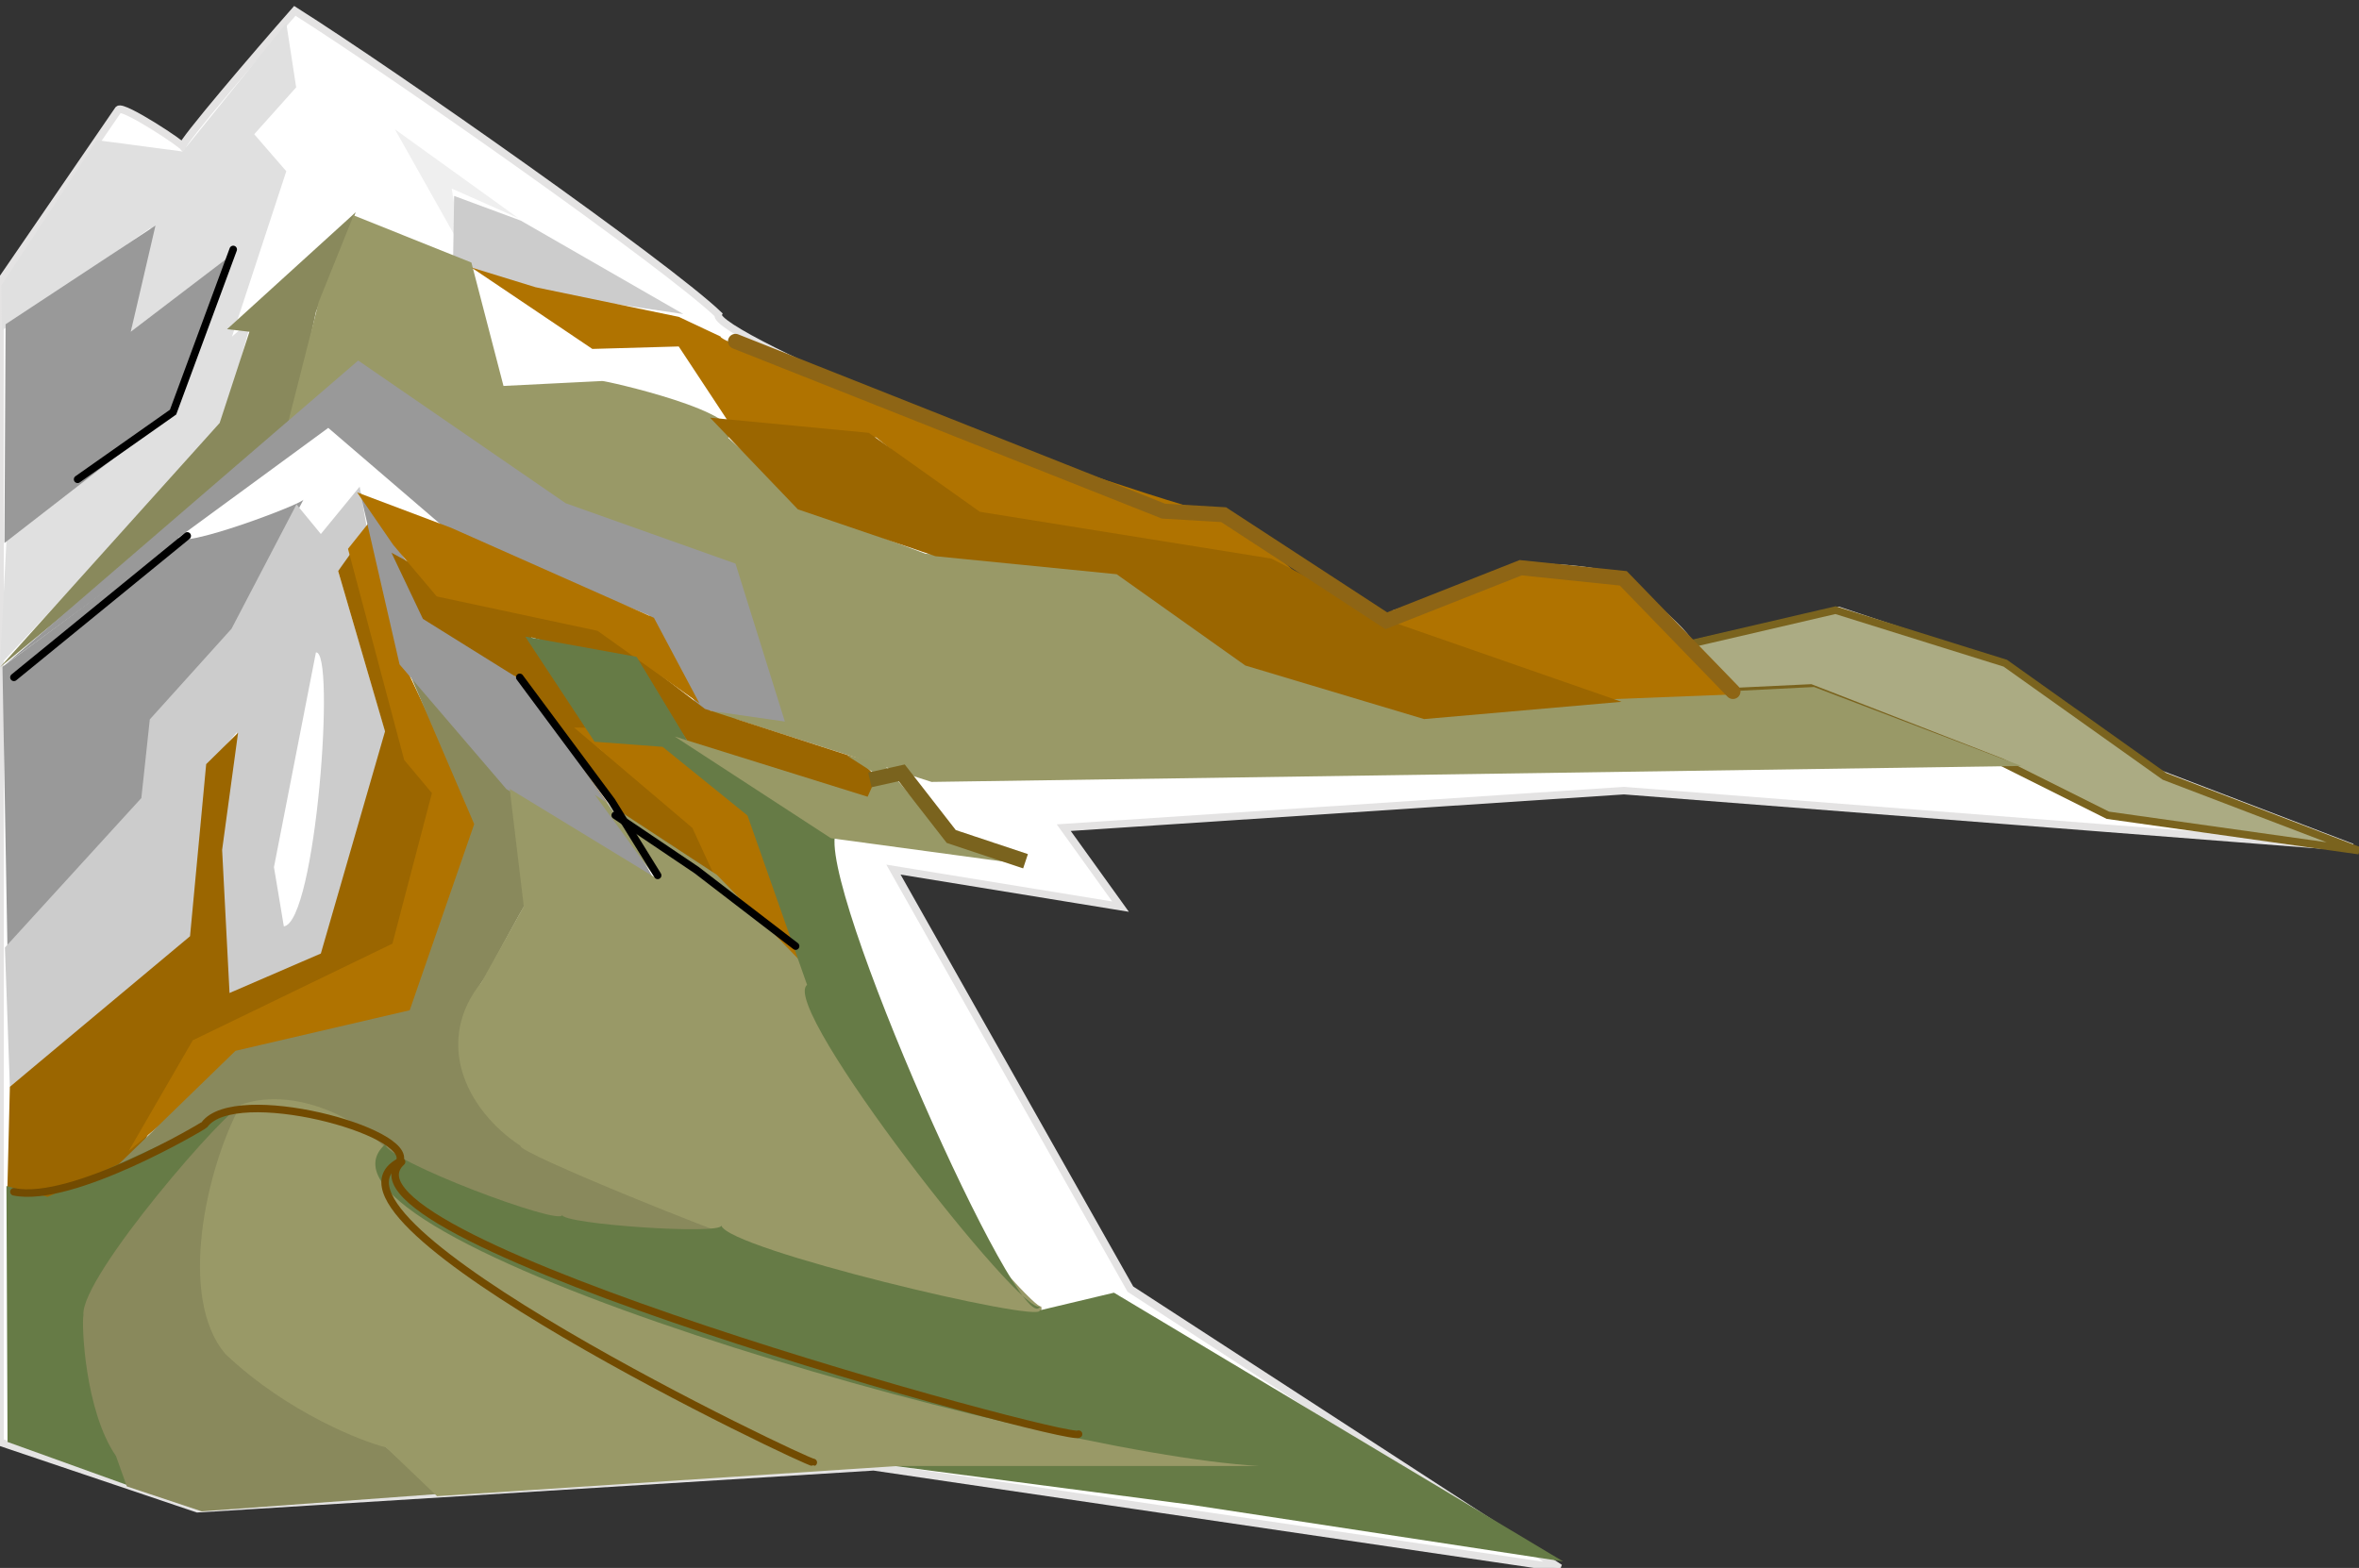 <?xml version="1.0" encoding="utf-8"?>
<svg viewBox="283.263 179.646 313.655 208.513" width="313.655" height="208.513" xmlns="http://www.w3.org/2000/svg">
  <rect x="283.263" y="179.646" width="313.655" height="208.513" fill="#333333" stroke="none"/>
  <g>
    <title>Mount Agriburg</title>
    <path style="fill: rgb(255, 255, 255); stroke: rgb(228, 227, 227);" d="M 283.263 371.423 L 309.516 380.283 L 399.432 374.705 L 490.662 388.159 L 433.561 351.077 L 402.058 295.289 L 432.249 300.212 L 424.701 289.71 L 499.194 284.788 L 596.002 292.336 L 569.421 282.163 L 547.434 267.395 L 527.744 260.832 L 507.726 265.426 C 508.71 264.442 497.657 255.478 496.897 256.238 C 496.897 255.573 486.067 254.517 486.067 255.582 L 469.003 261.16 C 469.003 262.793 463.752 261.785 458.173 258.863 C 452.65 254.678 450.008 251.585 444.062 248.69 C 427.176 244.882 377.603 224.148 378.758 221.453 C 371.769 214.814 336.113 189.73 322.466 181.089 C 317.63 186.581 307.191 198.782 307.547 199.138 C 307.747 198.938 299.642 193.588 299.015 194.215 L 283.263 217.186 L 283.263 371.423 Z"/>
    <path style="stroke: rgb(122, 99, 30); fill: rgb(171, 171, 131);" d="M 563.527 288.063 L 549.419 281.009 L 524.023 271.133 L 514.147 271.603 L 507.092 265.489 L 527.315 260.786 L 549.889 267.841 L 571.052 282.89 L 596.918 292.766 L 563.527 288.063 Z"/>
    <path style="fill: rgb(224, 224, 224); stroke-width: 0px;" d="M 312.797 236.548 L 316.735 222.109 L 314.11 224.406 L 321.33 202.419 L 317.064 197.497 L 322.642 191.262 L 321.329 182.729 L 307.547 199.794 L 296.139 198.286 L 283.439 217.602 L 283.526 223.573 L 303.28 209.967 L 300.655 223.75 L 314.11 213.577 L 306.234 233.923 L 294.092 243.768 L 284.247 249.153 L 283.263 268.052 L 312.797 236.548 Z"/>
    <path style="fill: rgb(153, 153, 153); stroke-width: 0px;" d="M 283.854 251.86 L 306.562 234.251 L 314.438 213.248 L 300.655 223.75 L 303.937 209.639 L 284.007 222.765 L 283.854 251.86 Z"/>
    <path style="fill: rgb(239, 239, 239); stroke-width: 0px;" d="M 344.629 212.592 L 335.769 196.84 L 352.177 208.654 L 343.317 204.716 L 344.629 212.592 Z"/>
    <path style="fill: rgb(204, 204, 204); stroke-width: 0px;" d="M 356.213 218.784 L 374.12 221.409 L 352.505 208.982 L 343.645 205.701 L 343.503 214.518 L 356.213 218.784 Z"/>
    <path style="fill: rgb(137, 137, 92); stroke-width: 0px;" d="M 321.986 236.548 L 325.268 221.124 L 330.566 207.863 L 313.454 223.422 L 316.431 223.766 L 312.469 235.892 L 283.263 268.38 L 321.986 236.548 Z"/>
    <path style="fill: rgb(153, 153, 103); stroke-width: 0px;" d="M 378.473 254.554 L 356.443 246.393 L 332.487 229.657 L 321.559 235.868 L 325.639 219.811 L 330.278 208.283 L 345.942 214.561 L 350.208 230.969 L 363.334 230.313 C 363.446 230.201 383.323 234.609 380.071 237.861 L 390.572 247.377 L 406.324 253.284 L 432.249 255.582 L 450.954 268.708 L 472.941 274.943 L 498.537 272.318 L 524.462 271.005 L 552.028 281.506 L 407.122 283.628 L 381.078 275.271 C 375.517 285.281 378.355 254.766 378.473 254.554 Z"/>
    <path style="fill: rgb(176, 115, 0); stroke-width: 0px;" d="M 362.022 226.047 L 373.508 225.719 L 380.967 237.028 L 399.761 237.817 L 411.574 247.377 L 458.655 258.633 L 447.256 248.264 C 445.762 249.758 378.094 225.398 379.086 224.406 L 373.508 221.781 L 354.474 217.843 L 345.942 215.218 L 362.022 226.047 Z"/>
    <path style="fill: rgb(176, 115, 0); stroke-width: 0px;" d="M 466.312 263.698 L 497.028 272.646 L 513.721 271.99 L 498.537 256.894 L 487.052 255.253 L 466.312 263.698 Z"/>
    <path style="fill: rgb(155, 102, 0); stroke-width: 0px;" d="M 377.676 235.192 L 389.347 247.377 L 407.636 253.613 L 431.734 256.008 L 448.843 268.15 L 472.613 275.271 L 498.866 272.974 L 469.243 262.659 L 452.311 253.93 L 413.543 247.706 L 398.776 237.204 L 377.676 235.192 Z"/>
    <path style="fill: rgb(153, 153, 153); stroke-width: 0px;" d="M 283.919 268.052 L 330.89 227.589 L 358.477 246.569 L 381.055 254.597 L 387.619 275.599 L 376.176 273.959 L 369.569 261.488 L 343.316 250.635 L 326.909 236.548 L 283.919 268.052 Z"/>
    <path style="fill: rgb(153, 153, 153); stroke-width: 0px;" d="M 323.627 246.065 C 323.627 246.616 306.89 252.94 306.89 251.031 L 283.591 268.326 L 284.247 305.462 L 302.953 285.116 L 303.609 276.584 L 314.766 262.801 L 323.627 246.065 Z"/>
    <path style="fill: rgb(204, 204, 204); stroke-width: 0px;" d="M 308.924 304.531 L 310.828 281.746 L 314.766 277 L 312.185 294.217 L 313.66 312.09 L 327.477 305.79 L 335.681 281.003 L 328.221 255.582 L 332.224 250.899 L 331.086 244.359 L 325.924 250.659 L 322.686 246.721 L 314.045 263.261 L 303.182 275.315 L 302.056 285.772 L 283.919 305.649 L 284.575 324.168 L 308.924 304.531 Z"/>
    <path style="fill: rgb(255, 255, 255); stroke-width: 0px;" d="M 325.268 266.411 L 319.689 294.961 L 321.002 302.837 C 325.259 302.309 327.933 266.073 325.268 266.411 Z"/>
    <path style="fill: rgb(155, 102, 0); stroke-width: 0px;" d="M 299.769 336.933 L 289.018 339.808 L 284.247 337.622 L 284.575 324.168 L 308.531 304.15 L 310.677 281.266 L 314.918 277.088 L 312.797 292.664 L 313.782 311.697 L 325.924 306.447 L 334.456 276.912 L 328.221 255.582 L 329.862 253.284 L 336.425 276.912 L 341.348 284.788 L 336.097 305.889 L 308.521 319.157 L 299.769 336.933 Z"/>
    <path style="fill: rgb(176, 115, 0); stroke-width: 0px;" d="M 317.064 318.917 L 338.066 314.323 L 346.838 288.791 L 336.753 267.439 L 333.242 247.98 L 329.534 252.628 L 337.004 280.706 L 340.692 285.116 L 335.44 305.134 L 308.893 317.986 L 300.381 332.7 L 317.064 318.917 Z"/>
    <path style="fill: rgb(137, 137, 92); stroke-width: 0px;" d="M 335.156 334.439 C 335.156 335.482 358.412 343.663 358.412 342.971 L 381.055 344.185 L 353.818 332.7 C 346.682 328.398 340.34 319.865 347.911 309.4 C 347.911 309.4 353.161 299.555 353.161 299.883 C 353.161 300.211 352.417 284.132 352.417 284.132 L 337.081 267.724 L 346.314 289.24 L 337.738 313.994 L 314.57 319.387 L 296.804 336.648 C 296.589 336.218 312.509 326.828 319.689 327.406 C 323.48 325.334 335.516 332.277 335.156 334.439 Z"/>
    <path style="fill: none; stroke-width: 0px;" d="M 326.908 236.548 L 322.314 247.377 L 307.547 252.3 L 326.908 236.548 Z"/>
    <path style="fill: rgb(153, 153, 153); stroke-width: 0px;" d="M 370.211 296.557 L 362.501 283.071 L 352.906 270.6 L 341.74 260.938 L 331.131 245.076 L 336.391 268.005 L 350.599 284.588 L 370.211 296.557 Z"/>
    <path style="fill: rgb(155, 102, 0); stroke-width: 0px;" d="M 378.816 297.758 L 377.133 290.501 L 362.712 278.964 L 353.916 264.399 L 368.048 268.437 L 374.97 278.676 L 398.861 286.415 L 399.918 283.146 L 397.466 280.551 L 376.989 273.917 L 363.433 263.534 L 342.235 256.901 L 335.313 253.151 L 339.495 261.948 L 352.906 270.312 L 365.452 288.626 L 378.816 297.758 Z"/>
    <path style="fill: rgb(176, 115, 0); stroke-width: 0px;" d="M 330.747 245.124 L 343.244 249.835 L 370.211 261.804 L 376.268 273.196 L 362.712 263.534 L 341.332 258.963 L 335.536 252.094 L 330.747 245.124 Z"/>
    <path style="fill: rgb(176, 115, 0); stroke-width: 0px;" d="M 391.409 309.392 L 382.036 286.03 L 370.067 276.469 L 359.602 276.401 L 375.32 289.742 L 378.805 297.316 L 391.409 309.392 Z"/>
    <path style="fill: rgb(153, 153, 103); stroke-width: 0px;" d="M 421.693 353.375 C 423.457 358.667 381.651 346.017 381.027 344.146 C 380.865 344.47 352.025 332.929 352.474 332.032 C 344.989 327.068 341.042 318 347.282 310.257 L 352.906 300.163 L 351.032 284.551 L 370.355 296.337 L 362.342 285.334 L 378.575 295.981 L 391.698 309.536 L 392.707 313.862 C 394.677 323.771 420.715 354.136 421.693 353.375 Z"/>
    <path style="fill: rgb(102, 123, 70); stroke-width: 0px;" d="M 394.438 290.212 L 374.97 278.676 L 367.904 266.989 L 353.099 264.304 L 362.317 278.281 L 371.365 278.964 L 382.65 288.093 L 390.575 310.621 C 386.751 313.489 419.311 355.054 421.549 353.375 C 419.139 358.539 391.476 296.559 394.438 290.212 Z"/>
    <path style="fill: rgb(152, 153, 102); stroke-width: 0px;" d="M 417.943 294.394 L 408.282 290.068 L 400.639 281.127 L 395.874 280.118 L 399.918 282.714 L 398.62 285.598 L 372.976 277.591 L 393.748 291.115 L 417.943 294.394 Z"/>
    <path style="fill: rgb(102, 123, 70); stroke-width: 0px;" d="M 297.964 370.391 L 295.224 353.952 L 315.557 326.841 L 289.6 338.81 L 284.12 337.368 L 284.264 371.401 L 300.271 377.169 L 297.964 370.391 Z"/>
    <path style="fill: rgb(137, 137, 92); stroke-width: 0px;" d="M 334.015 371.545 L 322.478 365.921 C 307.898 359.207 310.274 349.454 310.22 345.011 C 310.789 339.543 313.778 329.909 315.268 326.841 C 314.069 326.341 293.887 349.441 294.359 354.528 C 294.102 355.682 294.52 367.218 298.685 373.275 L 300.127 377.313 L 310.077 380.63 L 341.514 378.323 L 334.015 371.545 Z"/>
    <path style="fill: rgb(153, 153, 103); stroke-width: 0px;" d="M 452.986 375.006 C 453.9 375.082 422.632 365.626 376.989 354.528 C 373.972 354.76 347.803 344.871 349.734 344.722 C 349.078 345.05 339.341 339.392 336.034 334.195 C 332.783 329.279 323.059 323.823 315.268 326.552 C 310.68 335.024 306.823 352.214 313.25 359.72 C 321.529 367.592 331.777 371.476 334.592 372.122 L 341.37 378.611 L 402.369 374.621 L 452.986 375.006 Z"/>
    <path style="fill: none; stroke-width: 0px;" d="M 552.59 280.99 L 568.206 281.858 L 547.674 268.555 L 527.141 261.903 L 509.5 265.952 L 516.152 271.158 C 516.152 271.158 525.405 271.447 525.405 271.158 C 525.405 270.869 552.011 280.99 552.59 280.99 Z"/>
    <path style="fill: rgb(102, 123, 70); stroke-width: 0px;" d="M 450.658 374.597 C 419.731 372.819 320.584 344.237 334.495 331.801 C 334.495 333.969 358.01 342.78 358.01 341.206 C 358.01 342.433 379.174 343.899 379.174 342.618 C 379.958 345.752 421.951 355.708 421.5 353.904 L 431.376 351.553 L 491.103 387.295 L 441.722 379.77 L 402.218 374.597 L 450.658 374.597 Z"/>
    <polyline style="stroke: rgb(0, 0, 0); fill: none; stroke-linecap: round;" points="314.272 212.817 306.277 234.45 293.58 243.386"/>
    <polyline style="fill: rgb(216, 216, 216); stroke: rgb(0, 0, 0); stroke-linecap: round;" points="308.159 250.91 285.114 269.722"/>
    <polyline style="fill: rgb(216, 216, 216); stroke: rgb(0, 0, 0); stroke-linecap: round;" points="352.366 269.722 364.594 286.182 370.708 296.058"/>
    <polyline style="fill: rgb(216, 216, 216); stroke: rgb(0, 0, 0); stroke-linecap: round;" points="365.064 288.063 375.891 295.358 389.049 305.464"/>
    <polyline style="fill: none; stroke: rgb(142, 101, 21); stroke-width: 2px; stroke-linecap: round;" points="381.054 225.044 437.96 247.619 445.954 248.089 467.588 262.198 485.459 255.143 499.098 256.554 513.677 271.603"/>
    <polyline style="fill: none; stroke: rgb(122, 99, 30); stroke-width: 2px;" points="398.925 283.36 403.157 282.42 409.742 290.885 419.618 294.177 419.618 294.177"/>
    <path style="fill: none; stroke: rgb(114, 75, 1); stroke-linecap: round;" d="M 285.114 338.134 C 292.816 339.756 310.299 329.396 310.448 329.208 C 314.531 323.684 338.412 330.08 336.376 334.152 C 322.277 341.744 390.921 374.384 391.4 374.126"/>
    <path style="fill: none; stroke: rgb(114, 75, 1); stroke-linecap: round;" d="M 426.672 370.364 C 425.46 371.466 325.576 344.226 336.657 334.152"/>
  </g>
</svg>